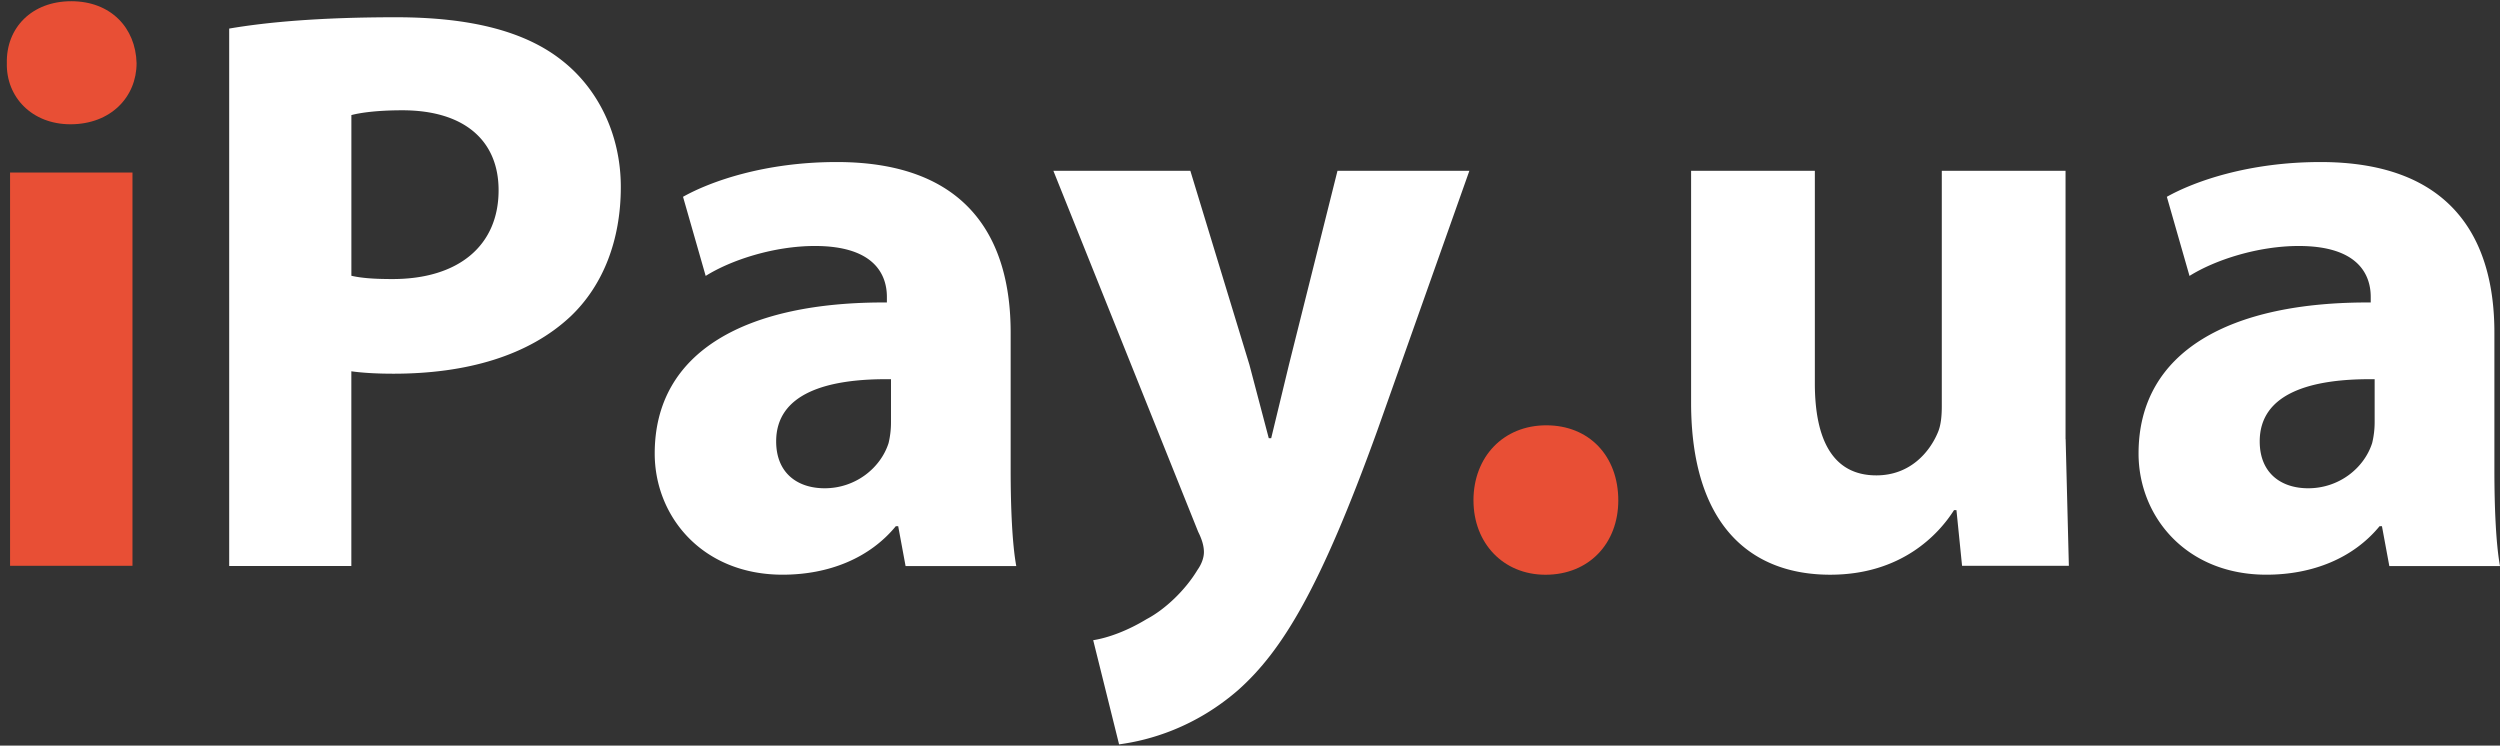 <svg xmlns="http://www.w3.org/2000/svg" width="114" height="34" fill="none"><rect width="100%" height="100%" fill="#333333" stroke="none"/><path d="M.459 7.866h5.582v17.935H.459V7.866zM6.228 2.88c0 1.54-1.176 2.787-3.015 2.787C1.451 5.667.276 4.42.312 2.88.276 1.267 1.451.056 3.25.056S6.187 1.267 6.228 2.88zM67.19 22.819c0-1.987 1.363-3.425 3.32-3.425s3.284 1.402 3.284 3.425c0 1.954-1.331 3.389-3.32 3.389-1.92 0-3.283-1.434-3.283-3.389z" fill="#e84f35"/><path d="M16.022 12.575c.48.11 1.07.15 1.88.15 2.991 0 4.834-1.511 4.834-4.051 0-2.284-1.587-3.645-4.39-3.645-1.143 0-1.916.11-2.323.219v7.326zm-5.57-11.272c1.733-.297 4.17-.516 7.6-.516 3.467 0 5.94.662 7.6 1.991 1.587 1.252 2.657 3.316 2.657 5.75s-.814 4.494-2.287 5.896c-1.921 1.804-4.756 2.617-8.081 2.617-.736 0-1.404-.037-1.92-.11v8.878h-5.57V1.303zm30.177 15.989c-2.95-.037-5.236.662-5.236 2.836 0 1.434.96 2.137 2.213 2.137 1.4 0 2.547-.918 2.913-2.06a4.04 4.04 0 0 0 .11-.959v-1.954zm.663 8.508l-.334-1.804h-.11c-1.18 1.438-3.027 2.21-5.163 2.21-3.654 0-5.83-2.649-5.83-5.526 0-4.677 4.207-6.924 10.587-6.887v-.256c0-.959-.517-2.32-3.283-2.32-1.843 0-3.8.626-4.98 1.365l-1.033-3.608c1.253-.703 3.727-1.585 7.01-1.585 6.014 0 7.93 3.539 7.93 7.773v6.266c0 1.731.073 3.389.256 4.384h-5.049V25.8zM54.28 7.789l2.693 8.842.883 3.352h.11l.81-3.352 2.213-8.842h6.014L62.8 19.649c-2.584 7.147-4.317 10.02-6.347 11.824-1.953 1.694-4.02 2.284-5.423 2.47l-1.18-4.75c.7-.11 1.587-.443 2.433-.959.846-.443 1.77-1.325 2.323-2.247.183-.256.293-.553.293-.809 0-.183-.037-.48-.26-.922L48.034 7.789h6.246zm39.913 12.23l.147 5.782h-4.87l-.256-2.54h-.11c-.7 1.105-2.397 2.946-5.647 2.946-3.65 0-6.343-2.284-6.343-7.846V7.789h5.643v9.691c0 2.617.85 4.197 2.803 4.197 1.55 0 2.433-1.069 2.803-1.95.147-.333.183-.772.183-1.215V7.789h5.643V20.02h.004zm14.091-2.727c-2.954-.037-5.241.662-5.241 2.836 0 1.434.96 2.137 2.213 2.137 1.404 0 2.547-.918 2.914-2.06a4.04 4.04 0 0 0 .114-.959v-1.954zm.667 8.508l-.334-1.804h-.11c-1.18 1.438-3.023 2.21-5.163 2.21-3.653 0-5.826-2.649-5.826-5.526 0-4.677 4.203-6.924 10.587-6.887v-.256c0-.959-.517-2.32-3.284-2.32-1.843 0-3.8.626-4.98 1.365l-1.033-3.608c1.253-.703 3.727-1.585 7.006-1.585 6.013 0 7.93 3.539 7.93 7.773v6.266c0 1.731.073 3.389.256 4.384h-5.049V25.8z" fill="#fff"/></svg>
